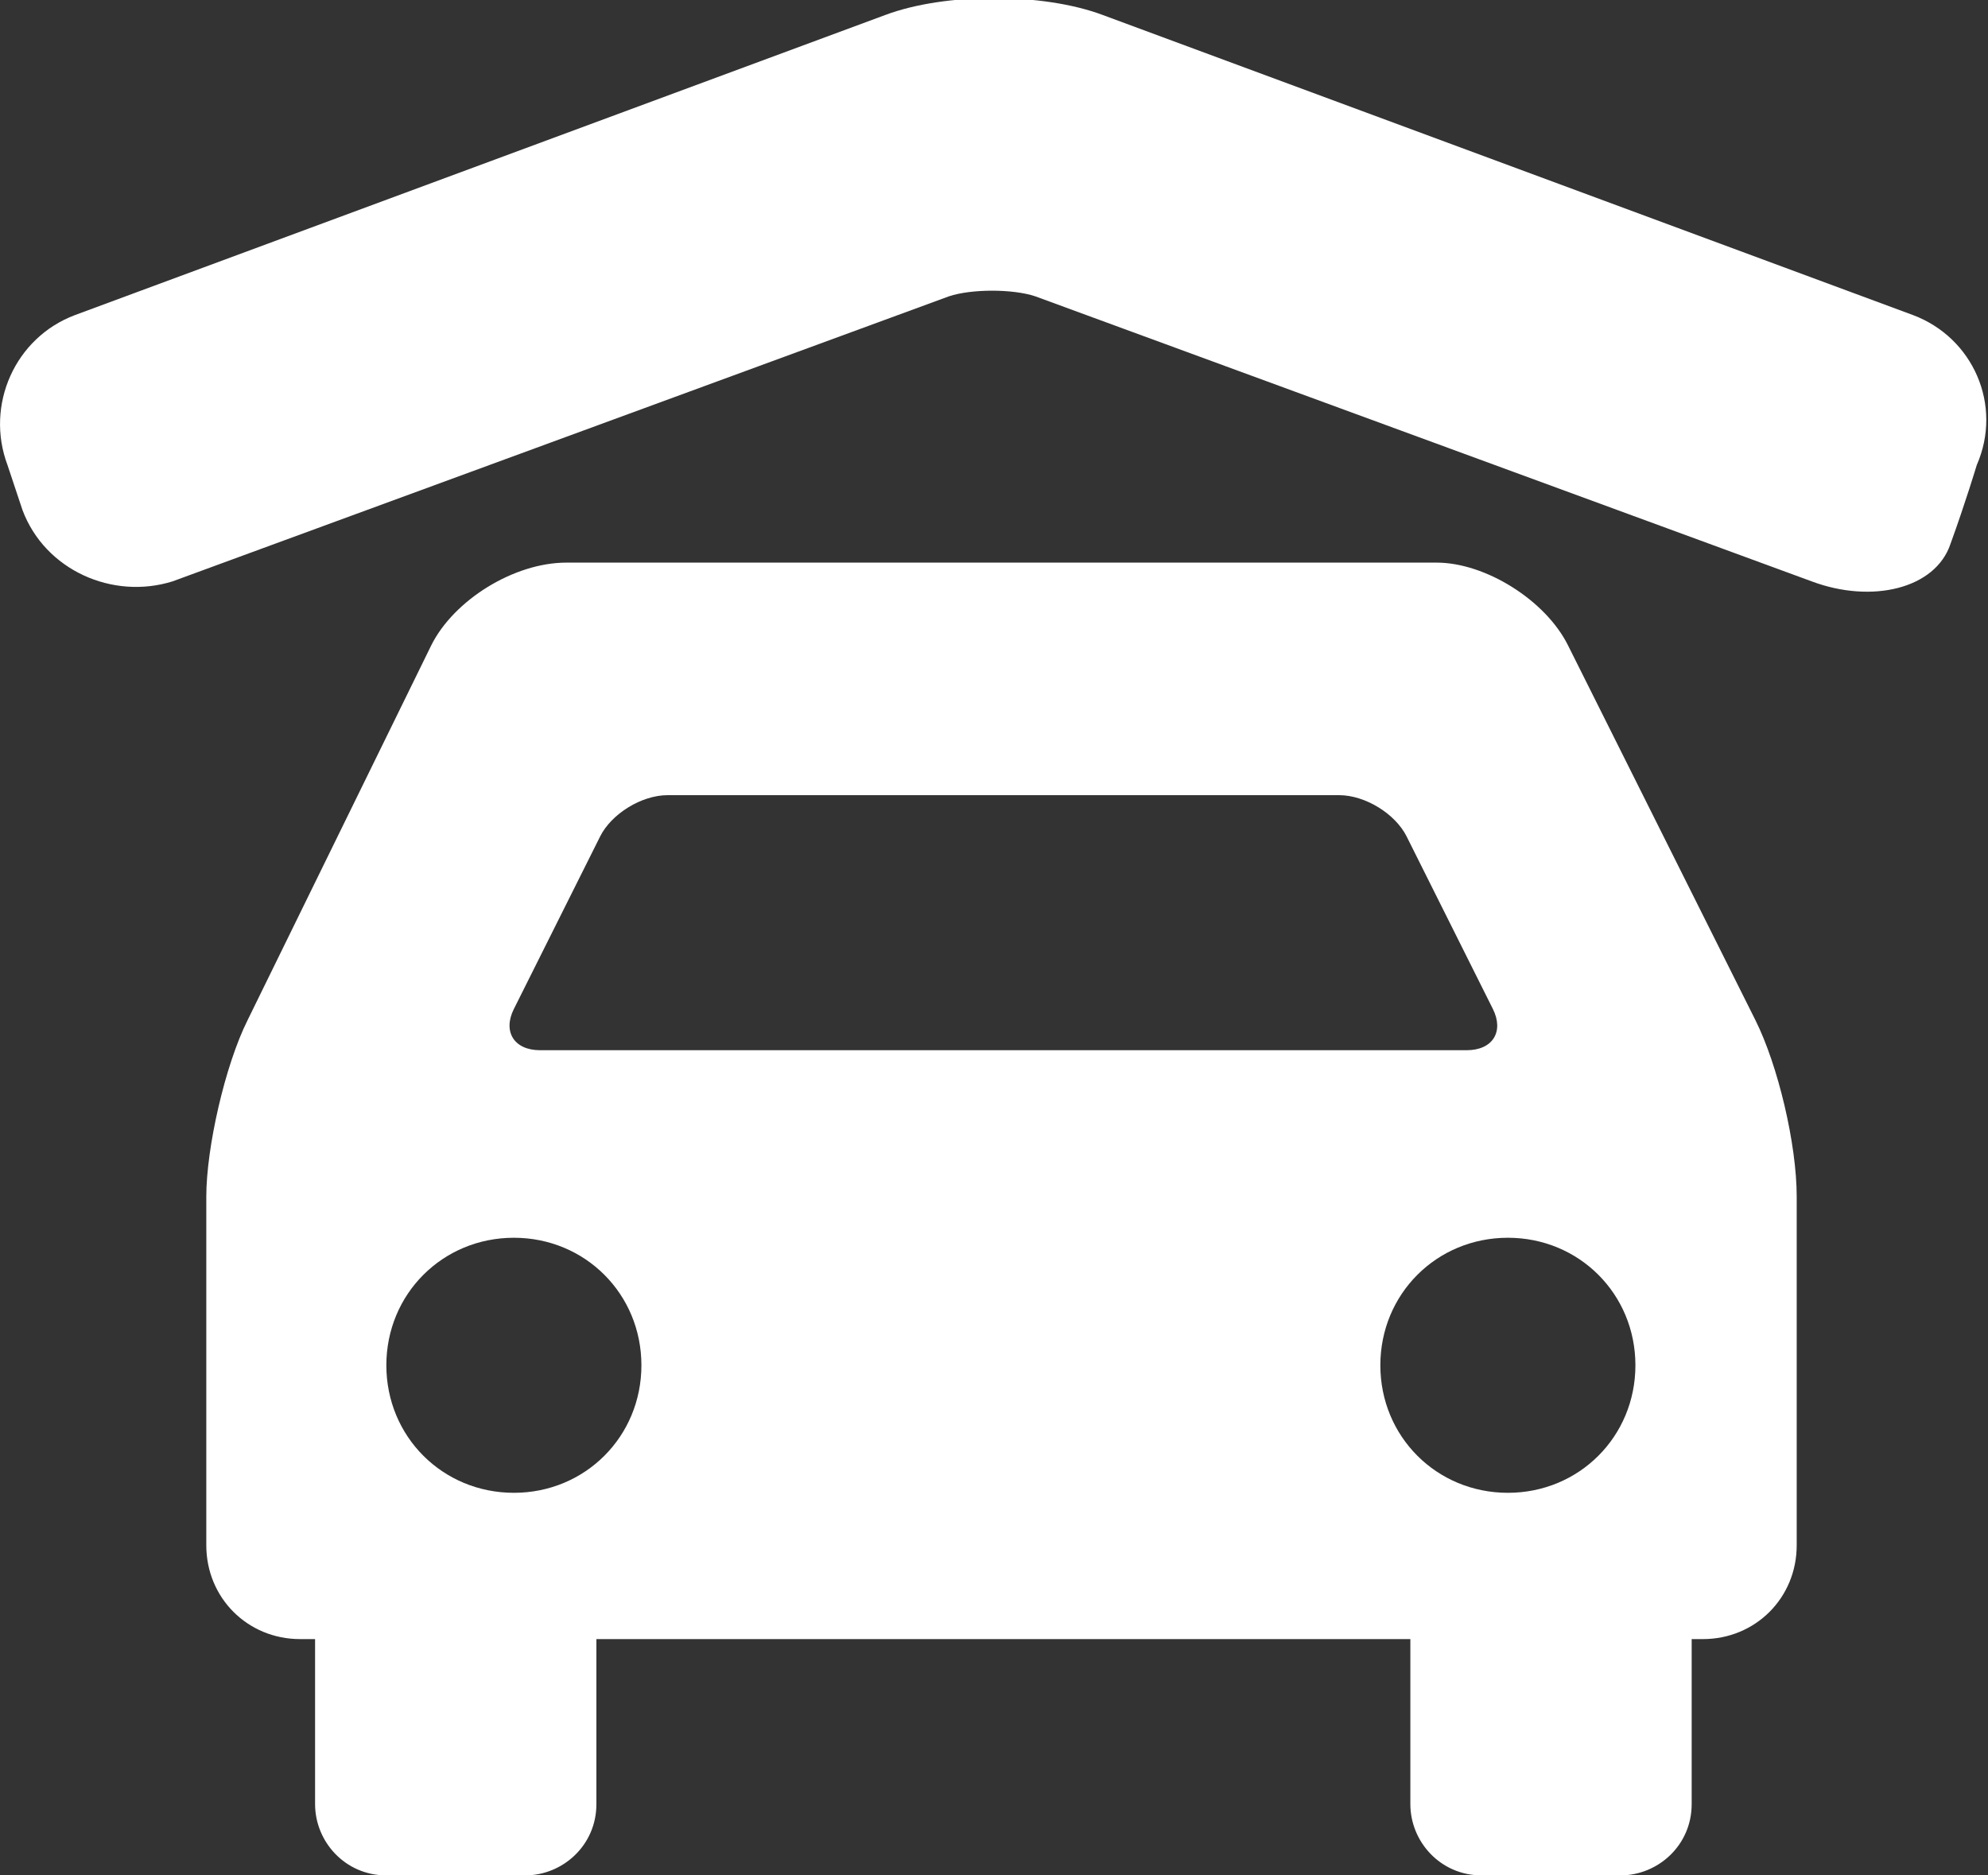 <svg xmlns="http://www.w3.org/2000/svg" viewBox="0 0 53 50" enable-background="new 0 0 53 50"><rect x="0" y="0" width="53" height="50" fill="#333333" stroke="none"/><path fill="#fff" d="M41.8 17.2c-.6-1.2-2.2-2.2-3.5-2.2H15.1c-1.4 0-3 1-3.6 2.2l-4.9 10c-.6 1.2-1.1 3.4-1.1 4.7v9.3c0 1.4 1.1 2.5 2.5 2.5h.4v4.4c0 1 .8 1.9 1.9 1.9H14c1 0 1.9-.8 1.9-1.9v-4.4h21.7v4.4c0 1 .8 1.9 1.9 1.9h3.7c1 0 1.9-.8 1.9-1.9v-4.4h.3c1.4 0 2.5-1.1 2.5-2.5v-9.3c0-1.4-.5-3.5-1.1-4.7l-5-10zm-28.1 9.7l2.3-4.6c.3-.6 1.1-1.1 1.8-1.1h17.9c.7 0 1.5.5 1.8 1.1l2.3 4.6c.3.6 0 1.1-.7 1.1H14.4c-.7 0-1-.5-.7-1.1zm0 12.9c-1.9 0-3.4-1.5-3.4-3.4s1.5-3.4 3.4-3.4 3.4 1.5 3.4 3.4-1.5 3.4-3.4 3.4zm26.5 0c-1.9 0-3.4-1.5-3.4-3.4s1.5-3.4 3.4-3.4 3.4 1.5 3.4 3.4-1.5 3.4-3.4 3.4zM51 8.4L29.4.4c-1.6-.6-4.2-.6-5.8 0L2 8.4C.4 9-.4 10.8.2 12.4l.4 1.2c.6 1.6 2.4 2.4 4 1.9l20.7-7.6c.6-.2 1.7-.2 2.3 0l20.7 7.6c1.6.6 3.3.2 3.7-1 .4-1.1.7-2.1.7-2.1.7-1.6-.1-3.4-1.7-4z"/></svg>